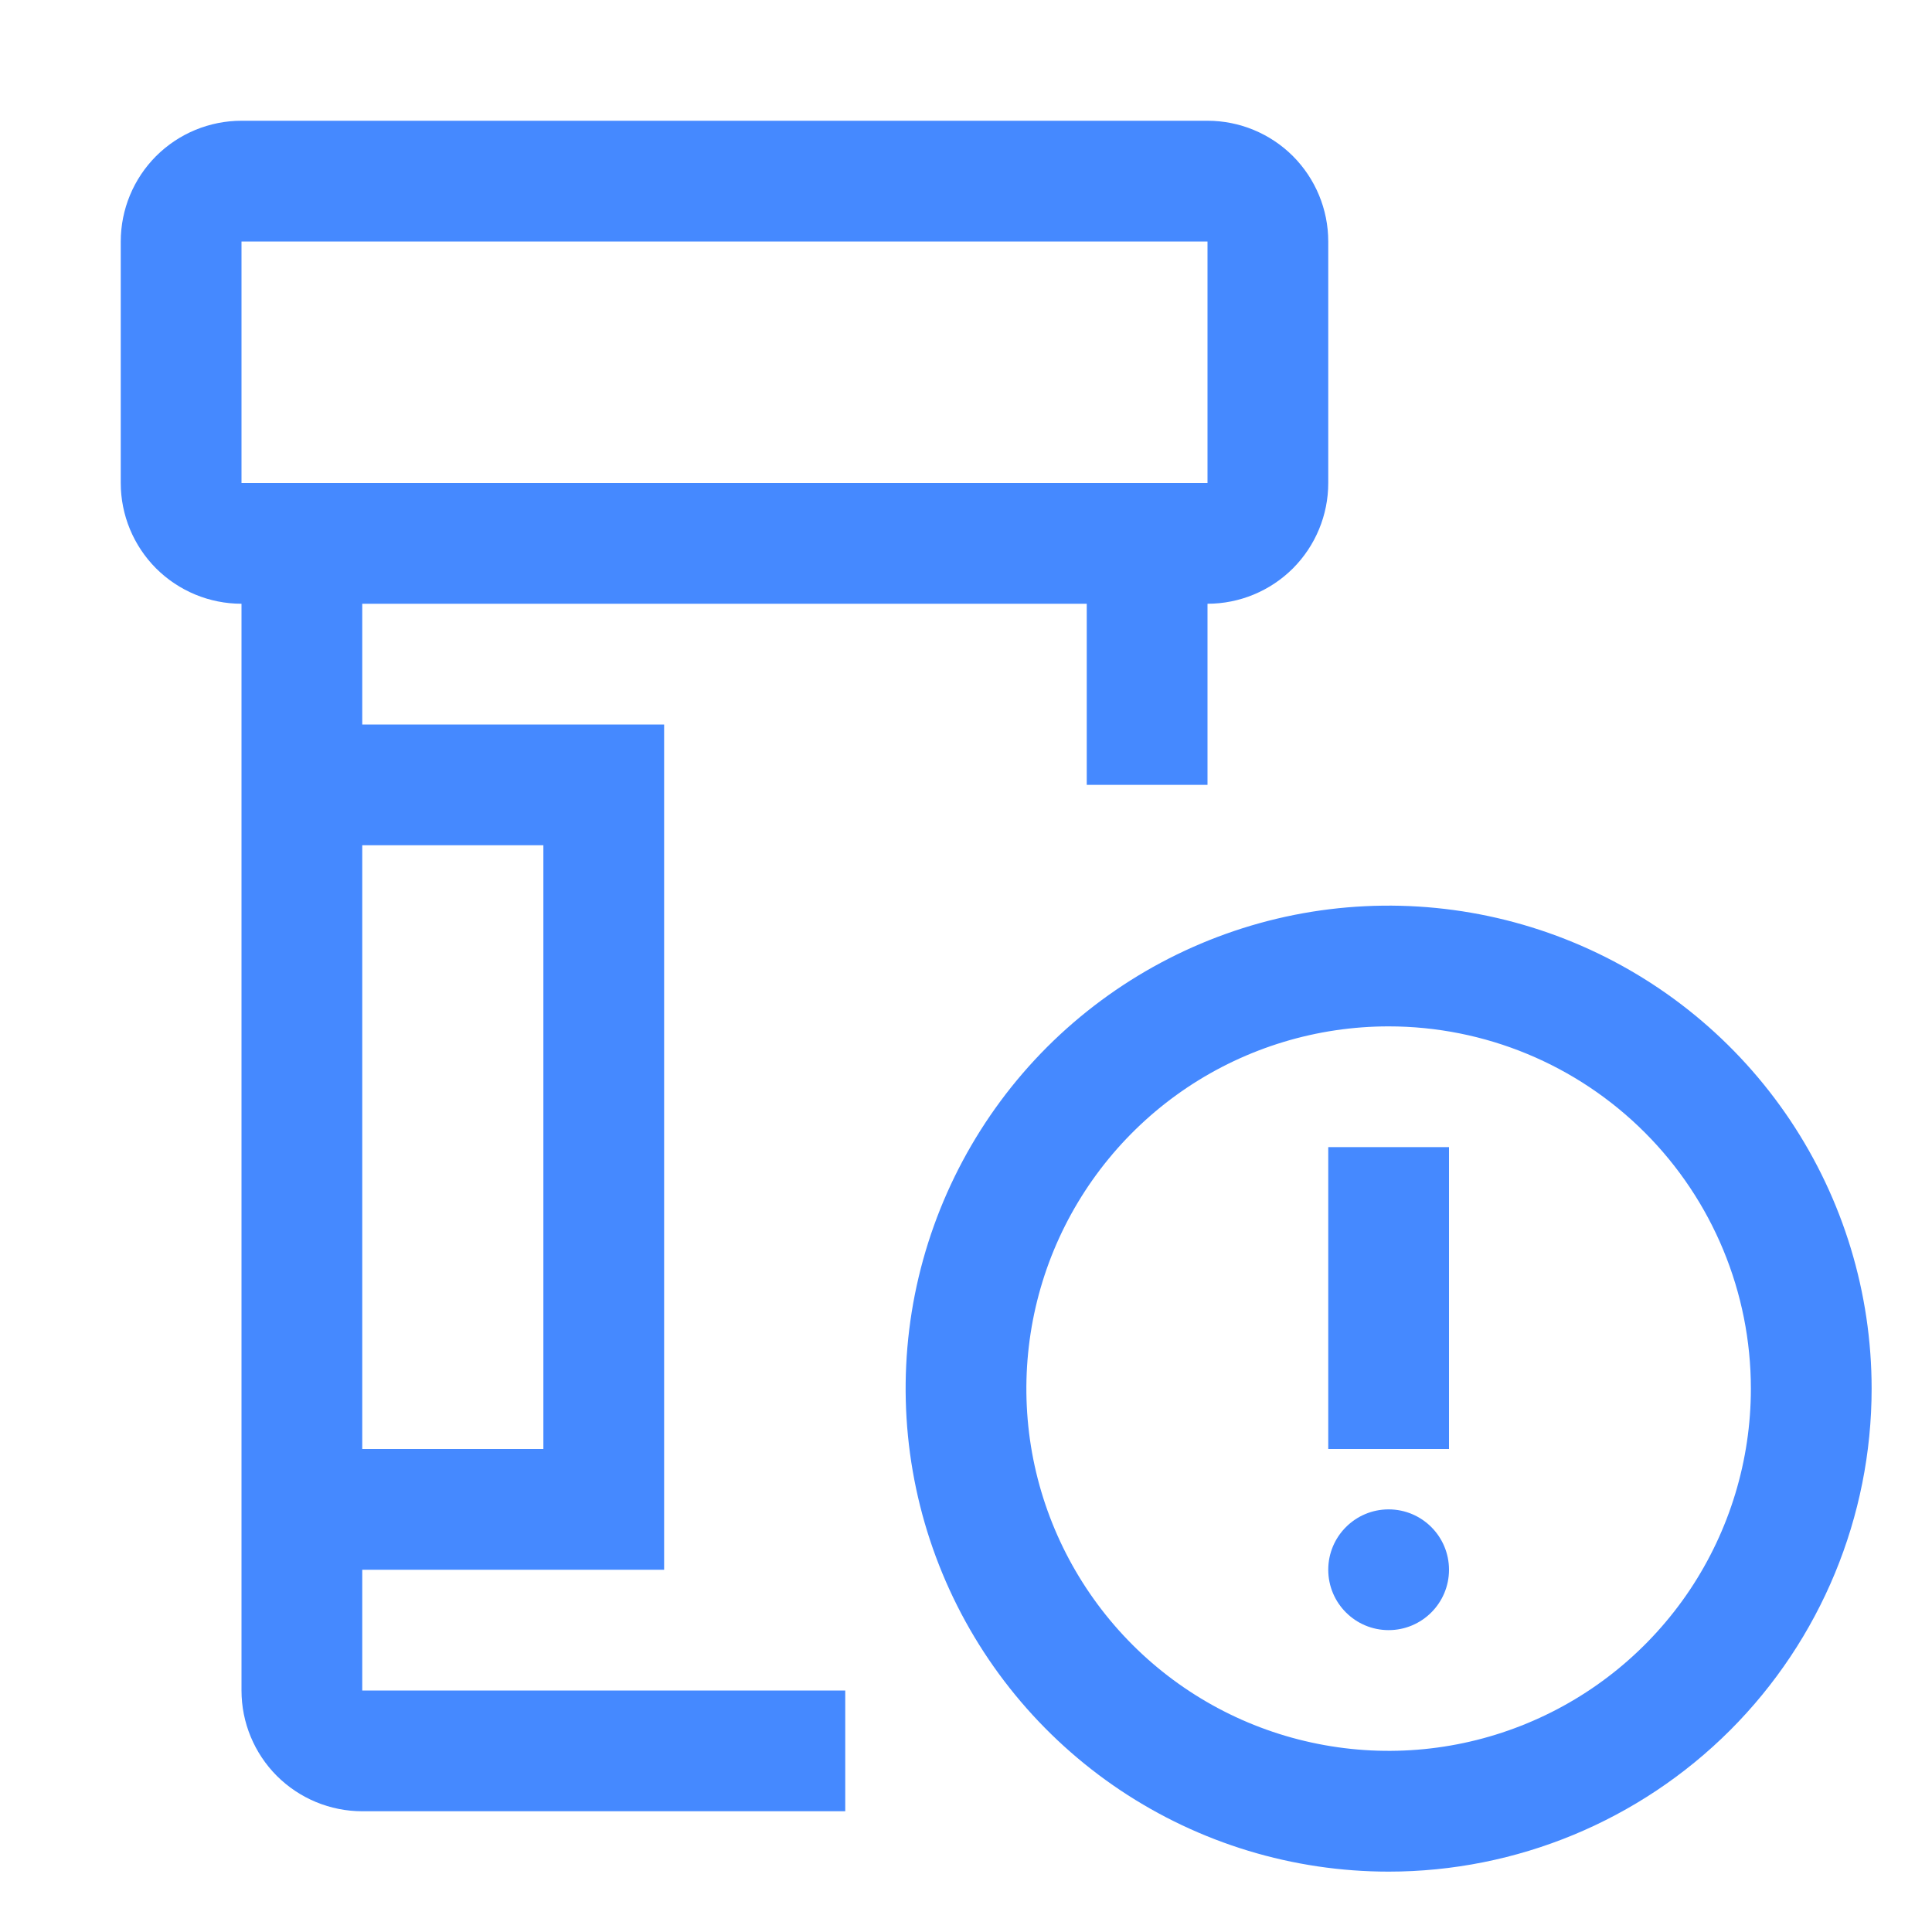 <svg width="24" height="24" viewBox="0 0 24 24" fill="none" xmlns="http://www.w3.org/2000/svg">
<rect width="24" height="24" fill="white" style="mix-blend-mode:multiply"/>
<path d="M18 14.25H16.5V18H18V14.25Z" fill="#4589FF"/>
<path d="M17.25 23.25C16.063 23.25 14.903 22.898 13.917 22.239C12.93 21.579 12.161 20.642 11.707 19.546C11.253 18.45 11.134 17.243 11.365 16.079C11.597 14.916 12.168 13.847 13.007 13.007C13.847 12.168 14.916 11.597 16.079 11.365C17.243 11.134 18.45 11.253 19.546 11.707C20.642 12.161 21.579 12.93 22.239 13.917C22.898 14.903 23.25 16.063 23.25 17.25C23.25 18.841 22.618 20.367 21.493 21.493C20.367 22.618 18.841 23.25 17.25 23.25ZM17.25 12.75C16.36 12.75 15.49 13.014 14.75 13.508C14.01 14.003 13.433 14.706 13.092 15.528C12.752 16.35 12.663 17.255 12.836 18.128C13.01 19.001 13.439 19.803 14.068 20.432C14.697 21.061 15.499 21.49 16.372 21.663C17.245 21.837 18.15 21.748 18.972 21.407C19.794 21.067 20.497 20.49 20.992 19.75C21.486 19.01 21.75 18.14 21.75 17.25C21.75 16.056 21.276 14.912 20.432 14.068C19.588 13.224 18.444 12.75 17.25 12.75Z" fill="#4589FF"/>
<path d="M17.25 20.25C17.664 20.25 18 19.914 18 19.5C18 19.086 17.664 18.75 17.25 18.75C16.836 18.75 16.5 19.086 16.5 19.5C16.5 19.914 16.836 20.25 17.25 20.25Z" fill="#4589FF"/>
<path d="M15 1.5H3C2.602 1.5 2.221 1.658 1.939 1.939C1.658 2.221 1.5 2.602 1.5 3V6C1.5 6.398 1.658 6.779 1.939 7.061C2.221 7.342 2.602 7.5 3 7.5V21C3 21.398 3.158 21.779 3.439 22.061C3.721 22.342 4.102 22.5 4.5 22.5H10.5V21H4.5V19.5H8.25V9H4.5V7.5H13.5V9.75H15V7.5C15.398 7.5 15.779 7.342 16.061 7.061C16.342 6.779 16.5 6.398 16.5 6V3C16.5 2.602 16.342 2.221 16.061 1.939C15.779 1.658 15.398 1.5 15 1.5ZM6.75 10.5V18H4.5V10.5H6.75ZM3 6V3H15V6H3Z" fill="#4589FF"/>
</svg>
